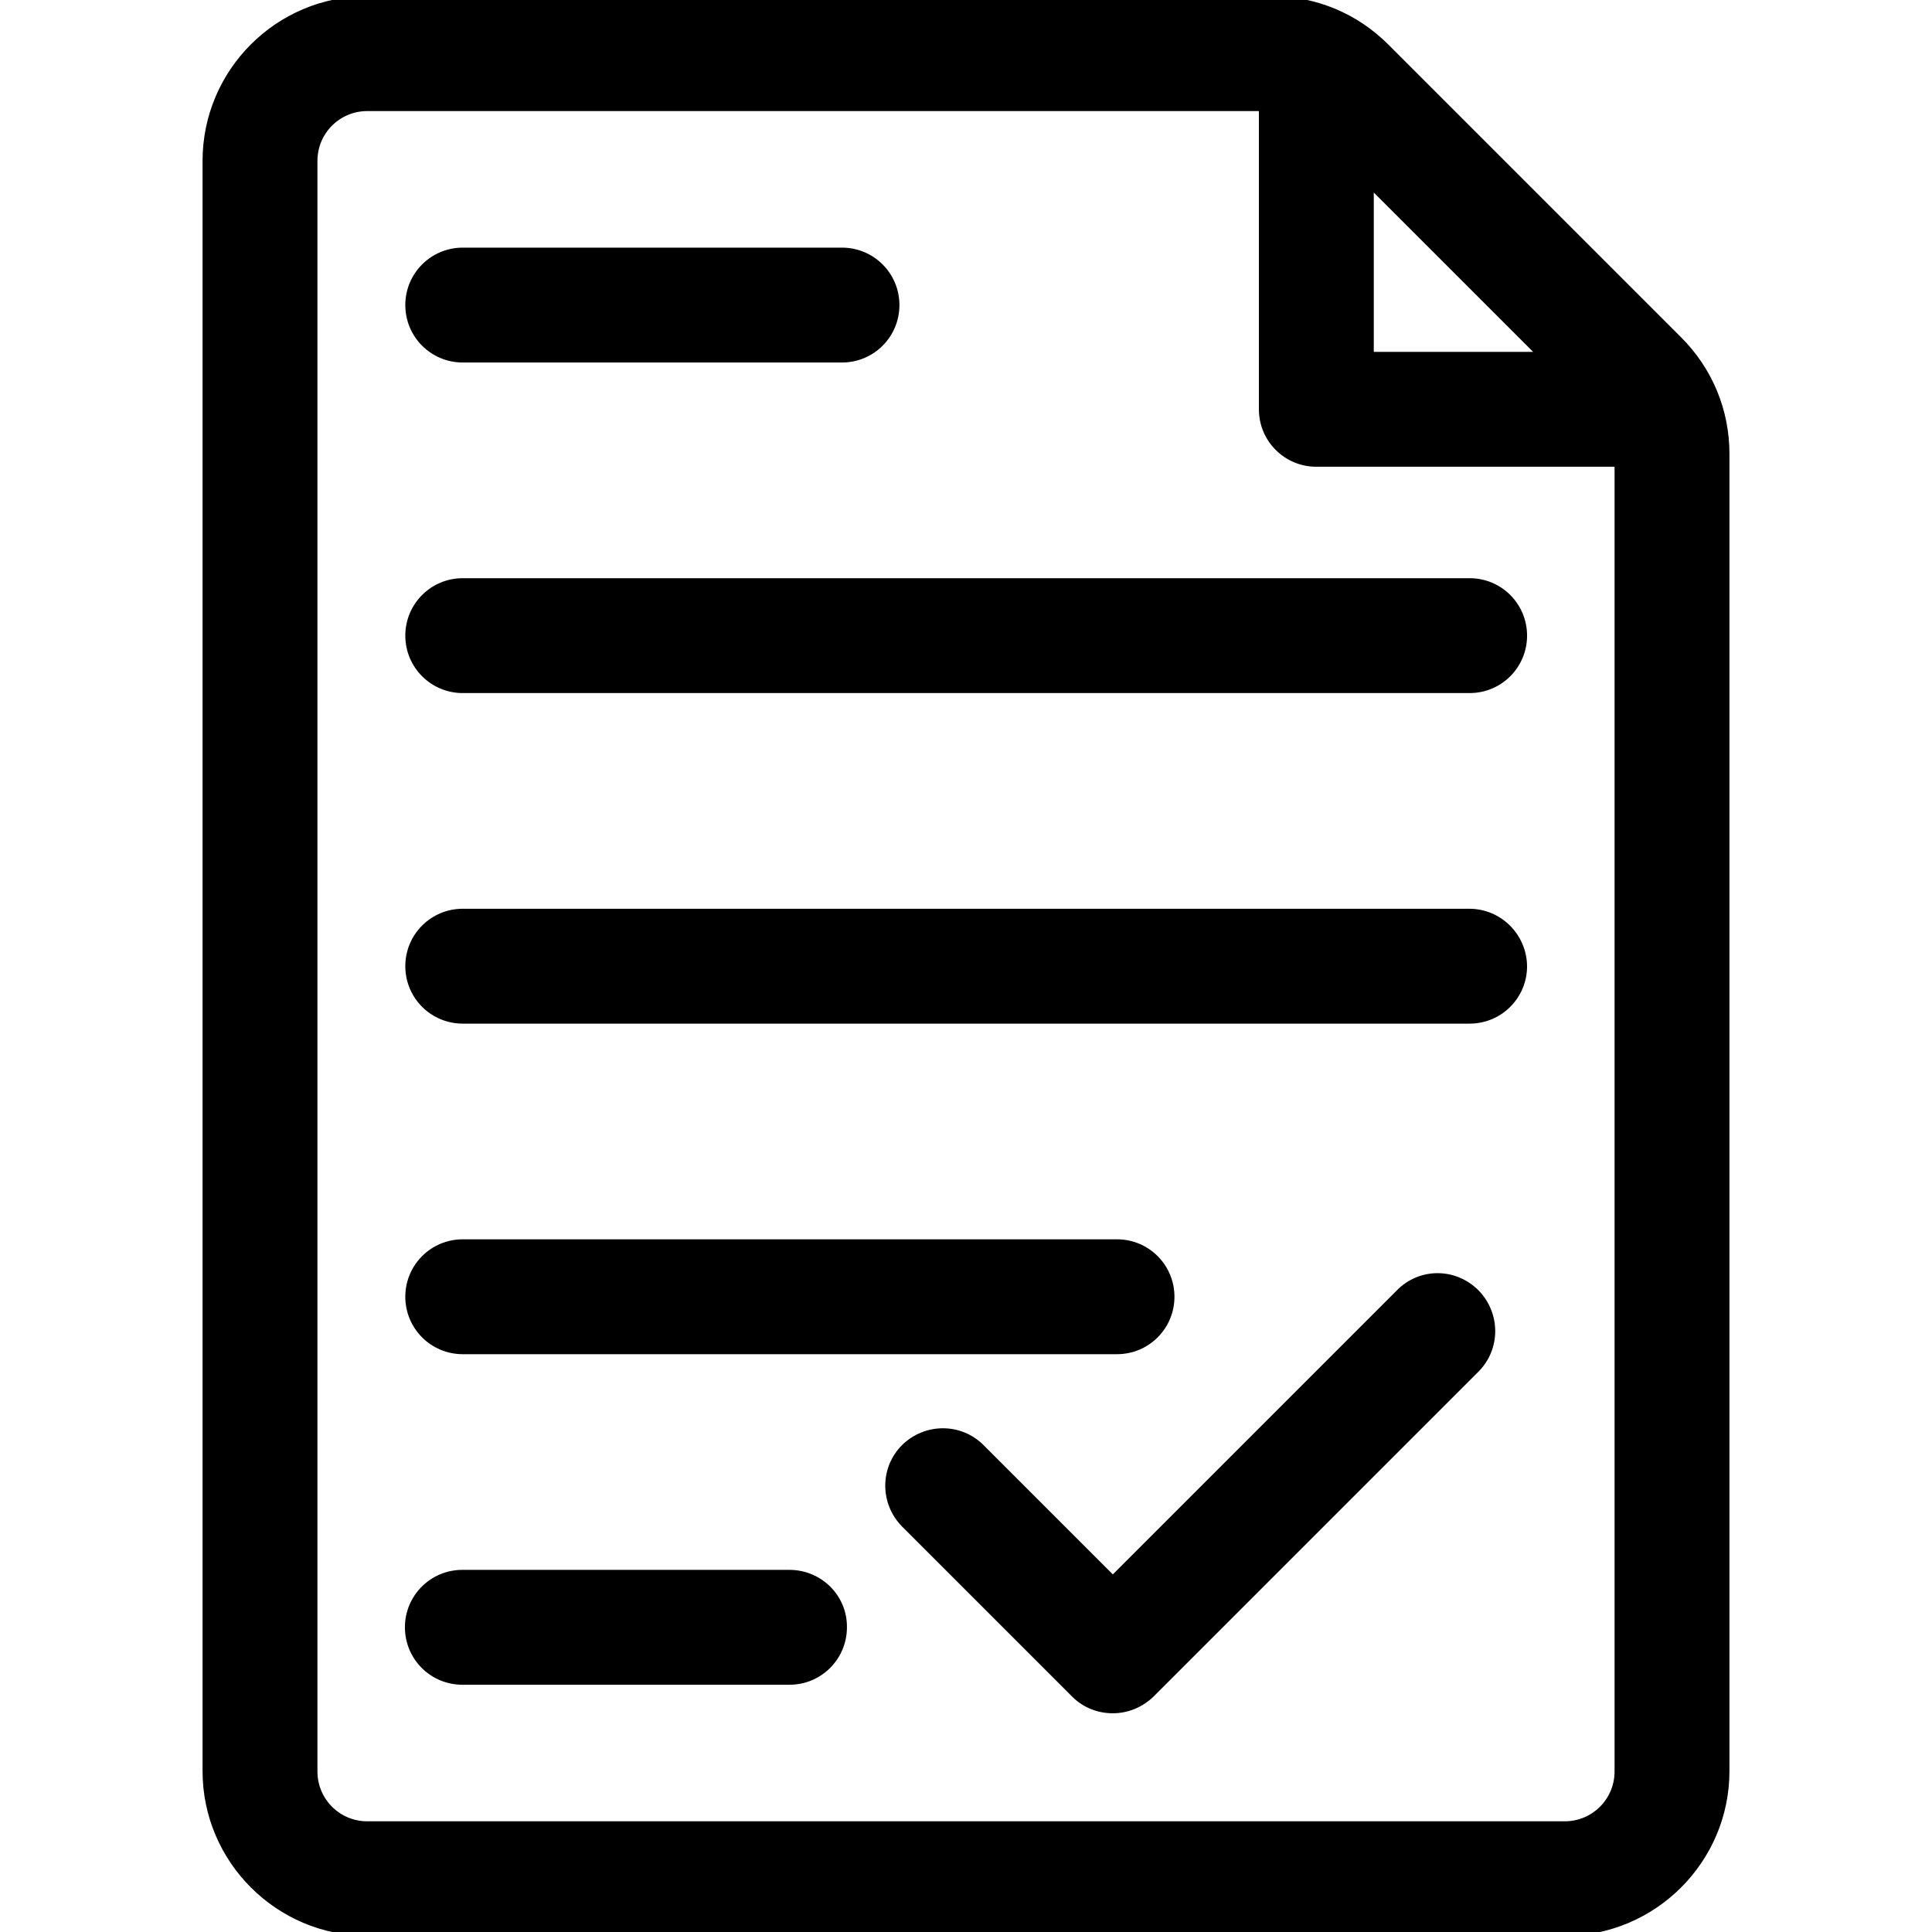 
<svg xmlns="http://www.w3.org/2000/svg" viewBox="0 0 507.9 507.9" fill="currentColor" stroke="currentColor" stroke-width="2"
	 stroke-linecap="round" stroke-linejoin="round">
<g>
	<g>
		<path d="M441.25,89.4l-77-77c-8-8-18.6-12.4-29.9-12.4H96.55c-23.4,0-42.3,19-42.3,42.3v423.3c0,23.3,19,42.3,42.3,42.3h314.8
			c23.3,0,42.3-19,42.3-42.3V119.3C453.65,108,449.25,97.4,441.25,89.4z M360.15,48.2l45.3,45.3h-45.3V48.2z M425.45,465.7
			c0,7.8-6.3,14.1-14.1,14.1H96.55c-7.8,0-14.1-6.3-14.1-14.1V42.3c0-7.8,6.3-14.1,14.1-14.1h235.4v79.4c0,7.8,6.3,14.1,14.1,14.1
			h79.4V465.7z"/>
	</g>
</g>
<g>
	<g>
		<path d="M207.55,413.7h-86c-7.8,0-14.1,6.3-14.1,14.1s6.3,14.1,14.1,14.1h86c7.8,0,14.1-6.3,14.1-14.1
			C221.75,420,215.35,413.7,207.55,413.7z"/>
	</g>
</g>
<g>
	<g>
		<path d="M293.65,326.8h-172c-7.8,0-14.1,6.3-14.1,14.1c0,7.8,6.3,14.1,14.1,14.1h172c7.8,0,14.1-6.3,14.1-14.1
			C307.75,333.1,301.45,326.8,293.65,326.8z"/>
	</g>
</g>
<g>
	<g>
		<path d="M386.25,239.9h-264.6c-7.8,0-14.1,6.3-14.1,14.1s6.3,14.1,14.1,14.1h264.7c7.8,0,14.1-6.3,14.1-14.1
			C400.35,246.2,394.05,239.9,386.25,239.9z"/>
	</g>
</g>
<g>
	<g>
		<path d="M386.35,153h-264.7c-7.8,0-14.1,6.3-14.1,14.1c0,7.8,6.3,14.1,14.1,14.1h264.7c7.8,0,14.1-6.3,14.1-14.1
			C400.45,159.3,394.15,153,386.35,153z"/>
	</g>
</g>
<g>
	<g>
		<path d="M221.35,66.1h-99.7c-7.8,0-14.1,6.3-14.1,14.1s6.3,14.1,14.1,14.1h99.7c7.8,0,14.1-6.3,14.1-14.1S229.15,66.1,221.35,66.1
			z"/>
	</g>
</g>
<g>
	<g>
		<path d="M387.95,339.9c-5.6-5.6-14.5-5.6-20,0l-75.4,75.4l-34.7-34.7c-5.5-5.5-14.4-5.5-20,0c-5.5,5.5-5.5,14.4,0,20l44.7,44.7
			c2.8,2.8,6.4,4.1,10,4.1c3.6,0,7.2-1.4,10-4.1l85.4-85.4C393.45,354.4,393.45,345.5,387.95,339.9z"/>
	</g>
</g>
</svg>